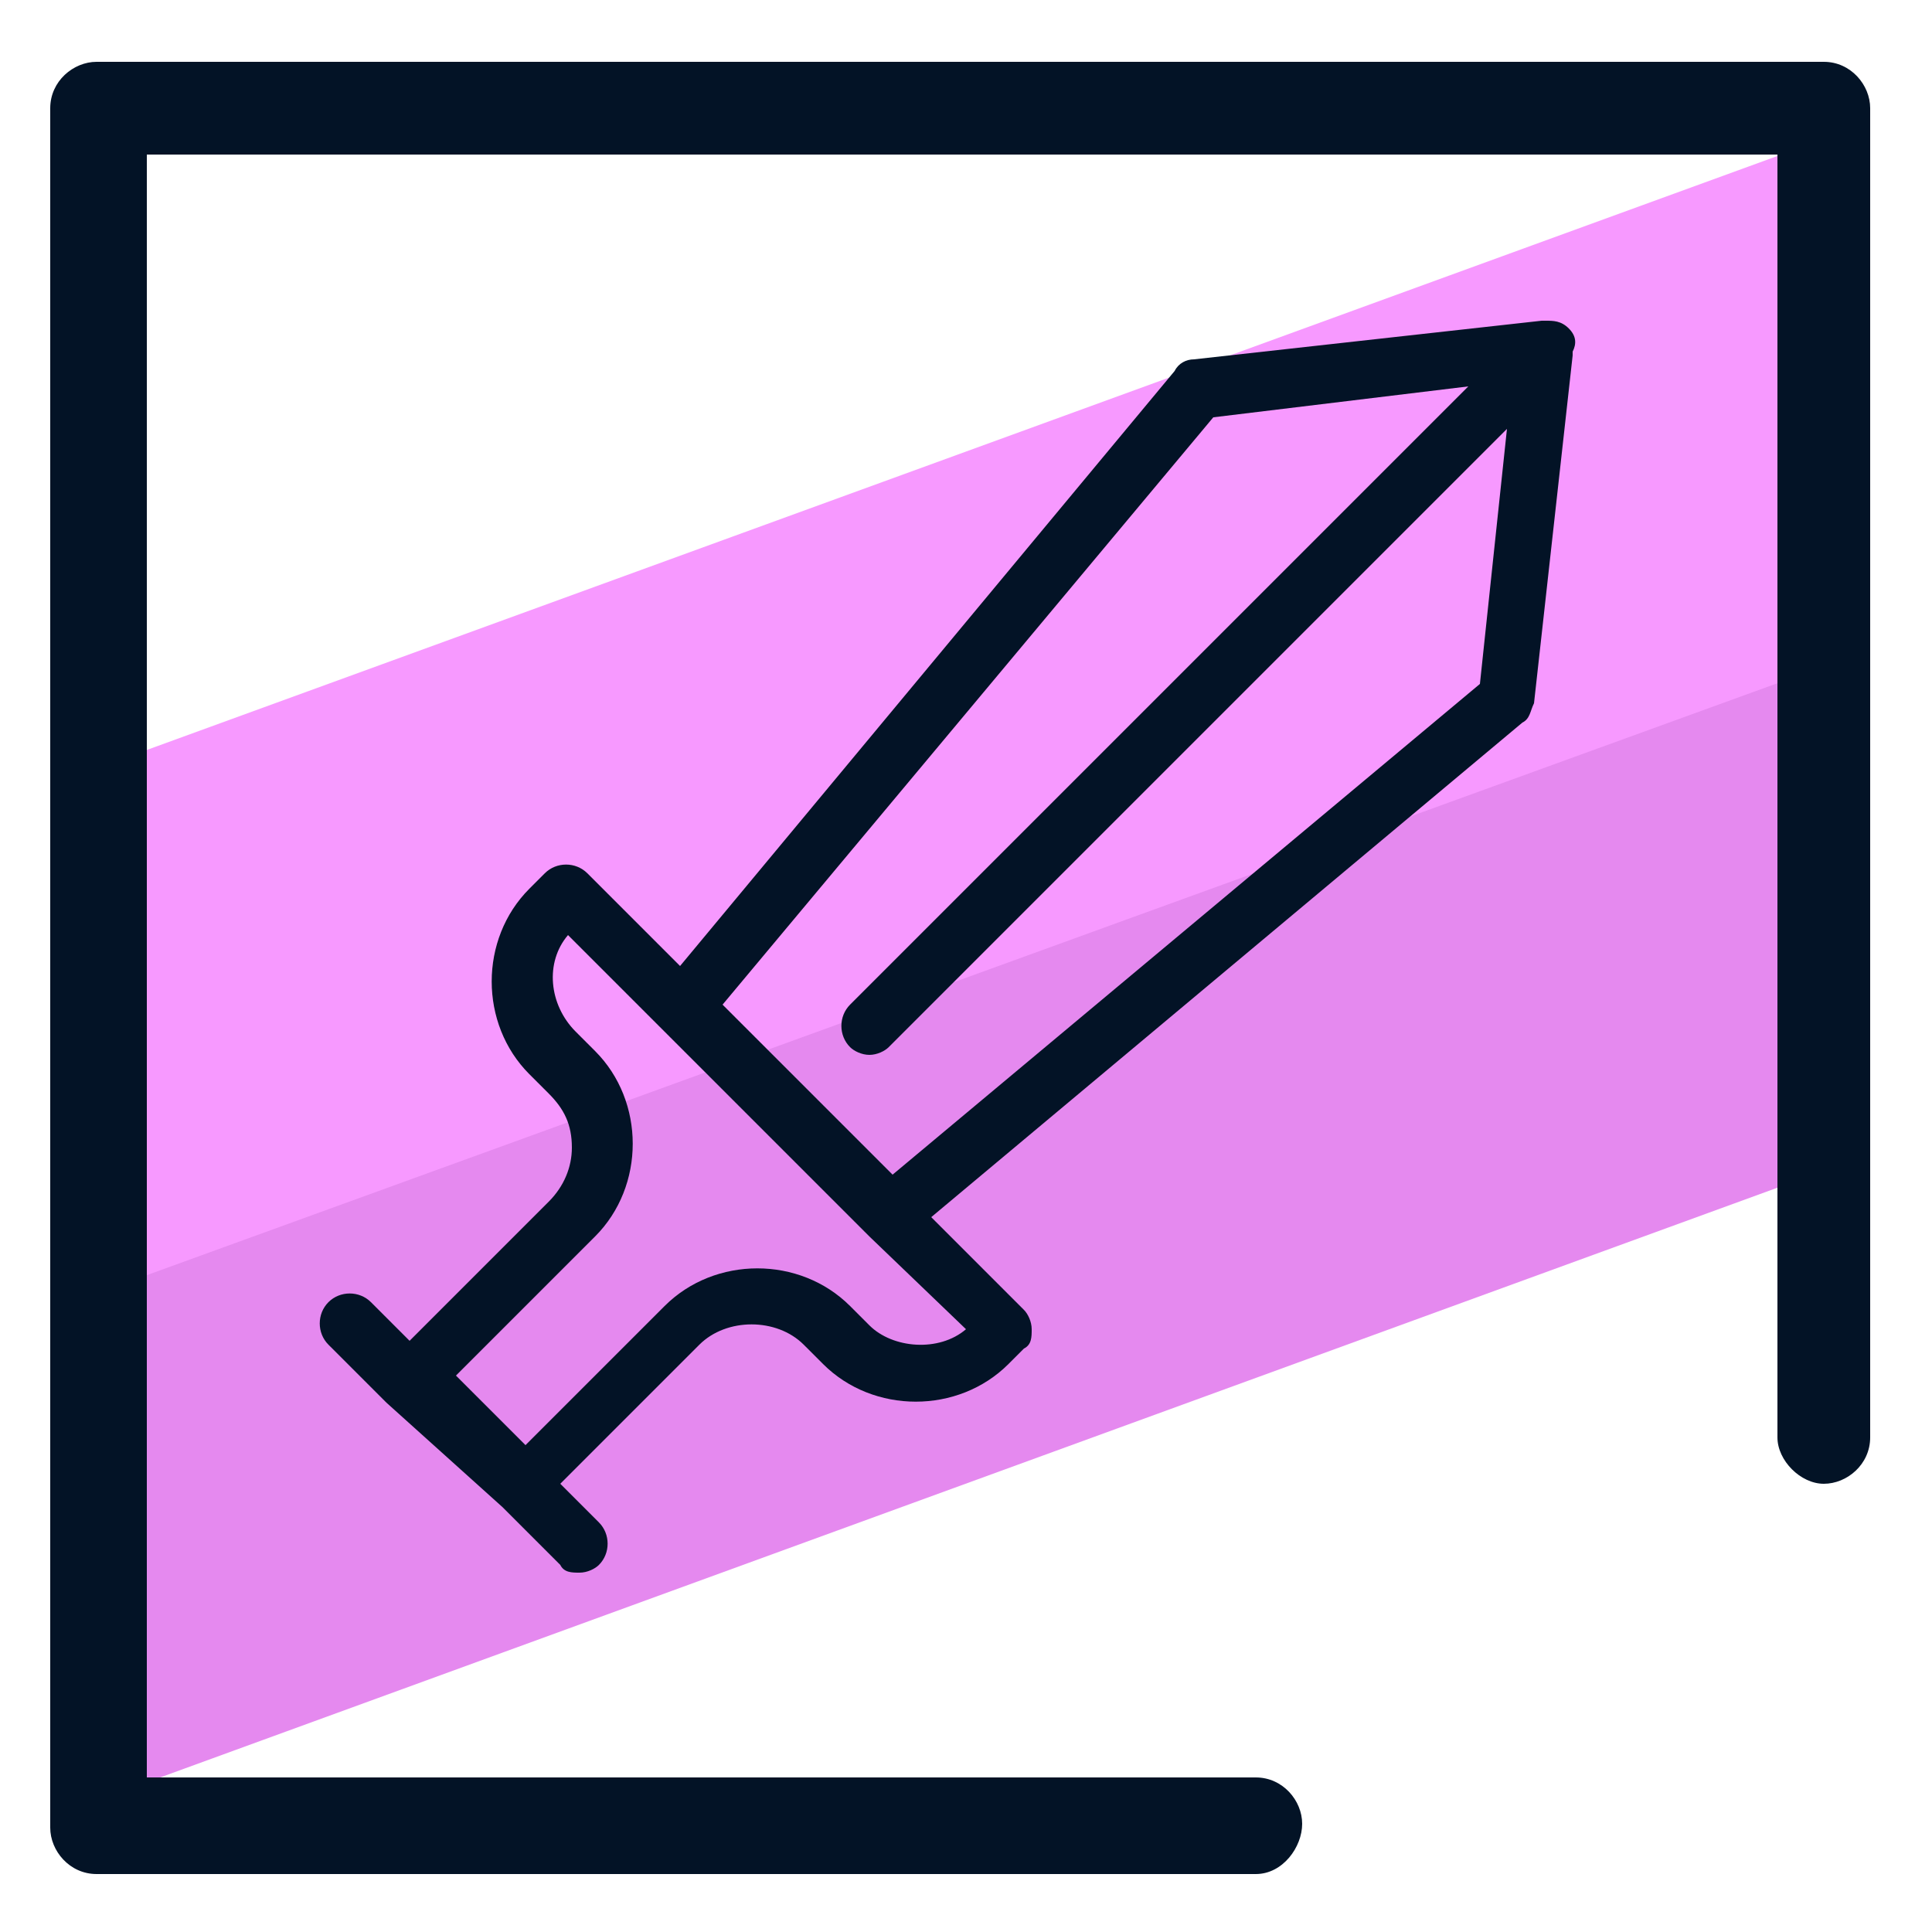 <svg xmlns="http://www.w3.org/2000/svg" id="Layer_1" x="0" y="0" version="1.1" viewBox="0 0 50 50" xml:space="preserve"><style>.st2{fill:#031326}</style><path fill="#e589ef" d="M46.9 26.2l.3 4.1L2.5 46.6l.1-8.7.3-5.1 44.6-16.2-.7 3.6z"/><path fill="#f799ff" d="M47 10l-.5 7.5L2.7 33.4V24l.3-4.3L47.2 3.6z"/><path d="M32.5 48.5h-30c-.7 0-1.2-.6-1.2-1.2V2.8c0-.7.6-1.2 1.2-1.2h44.7c.7 0 1.2.6 1.2 1.2v34.4c0 .7-.6 1.2-1.2 1.2s-1.2-.6-1.2-1.2V4H3.8v42h28.7c.7 0 1.2.6 1.2 1.2s-.5 1.3-1.2 1.3z" class="st2"/><path d="M40.6 8.5c-.2-.2-.4-.2-.6-.2h-.1l-9 1c-.2 0-.4.1-.5.3L17.6 25l-2.4-2.4c-.3-.3-.8-.3-1.1 0l-.4.4c-1.3 1.3-1.3 3.5 0 4.8l.5.5c.4.4.6.8.6 1.4 0 .5-.2 1-.6 1.4l-3.6 3.6-1-1c-.3-.3-.8-.3-1.1 0-.3.3-.3.8 0 1.1l1.5 1.5 3 2.7 1.5 1.5c.1.2.3.2.5.2s.4-.1.5-.2c.3-.3.3-.8 0-1.1l-1-1 3.6-3.6c.7-.7 2-.7 2.7 0l.5.5c1.3 1.3 3.5 1.3 4.8 0l.4-.4c.2-.1.2-.3.2-.5s-.1-.4-.2-.5l-2.4-2.4 15.3-12.8c.2-.1.2-.3.3-.5l1-9v-.1c.1-.2.1-.4-.1-.6zM25 34.4c-.7.6-1.9.5-2.5-.1l-.5-.5c-1.3-1.3-3.5-1.3-4.8 0l-3.6 3.6-1.8-1.8 3.6-3.6c1.3-1.3 1.3-3.5 0-4.8l-.5-.5c-.7-.7-.8-1.8-.2-2.5l2.4 2.4.1.1 5.2 5.2.1.1 2.5 2.4zm13.3-16.7L23.1 30.4 18.7 26l12.7-15.2L38 10 22 26c-.3.3-.3.8 0 1.1.1.1.3.2.5.2s.4-.1.5-.2l16-16-.7 6.6z" class="st2"/></svg>